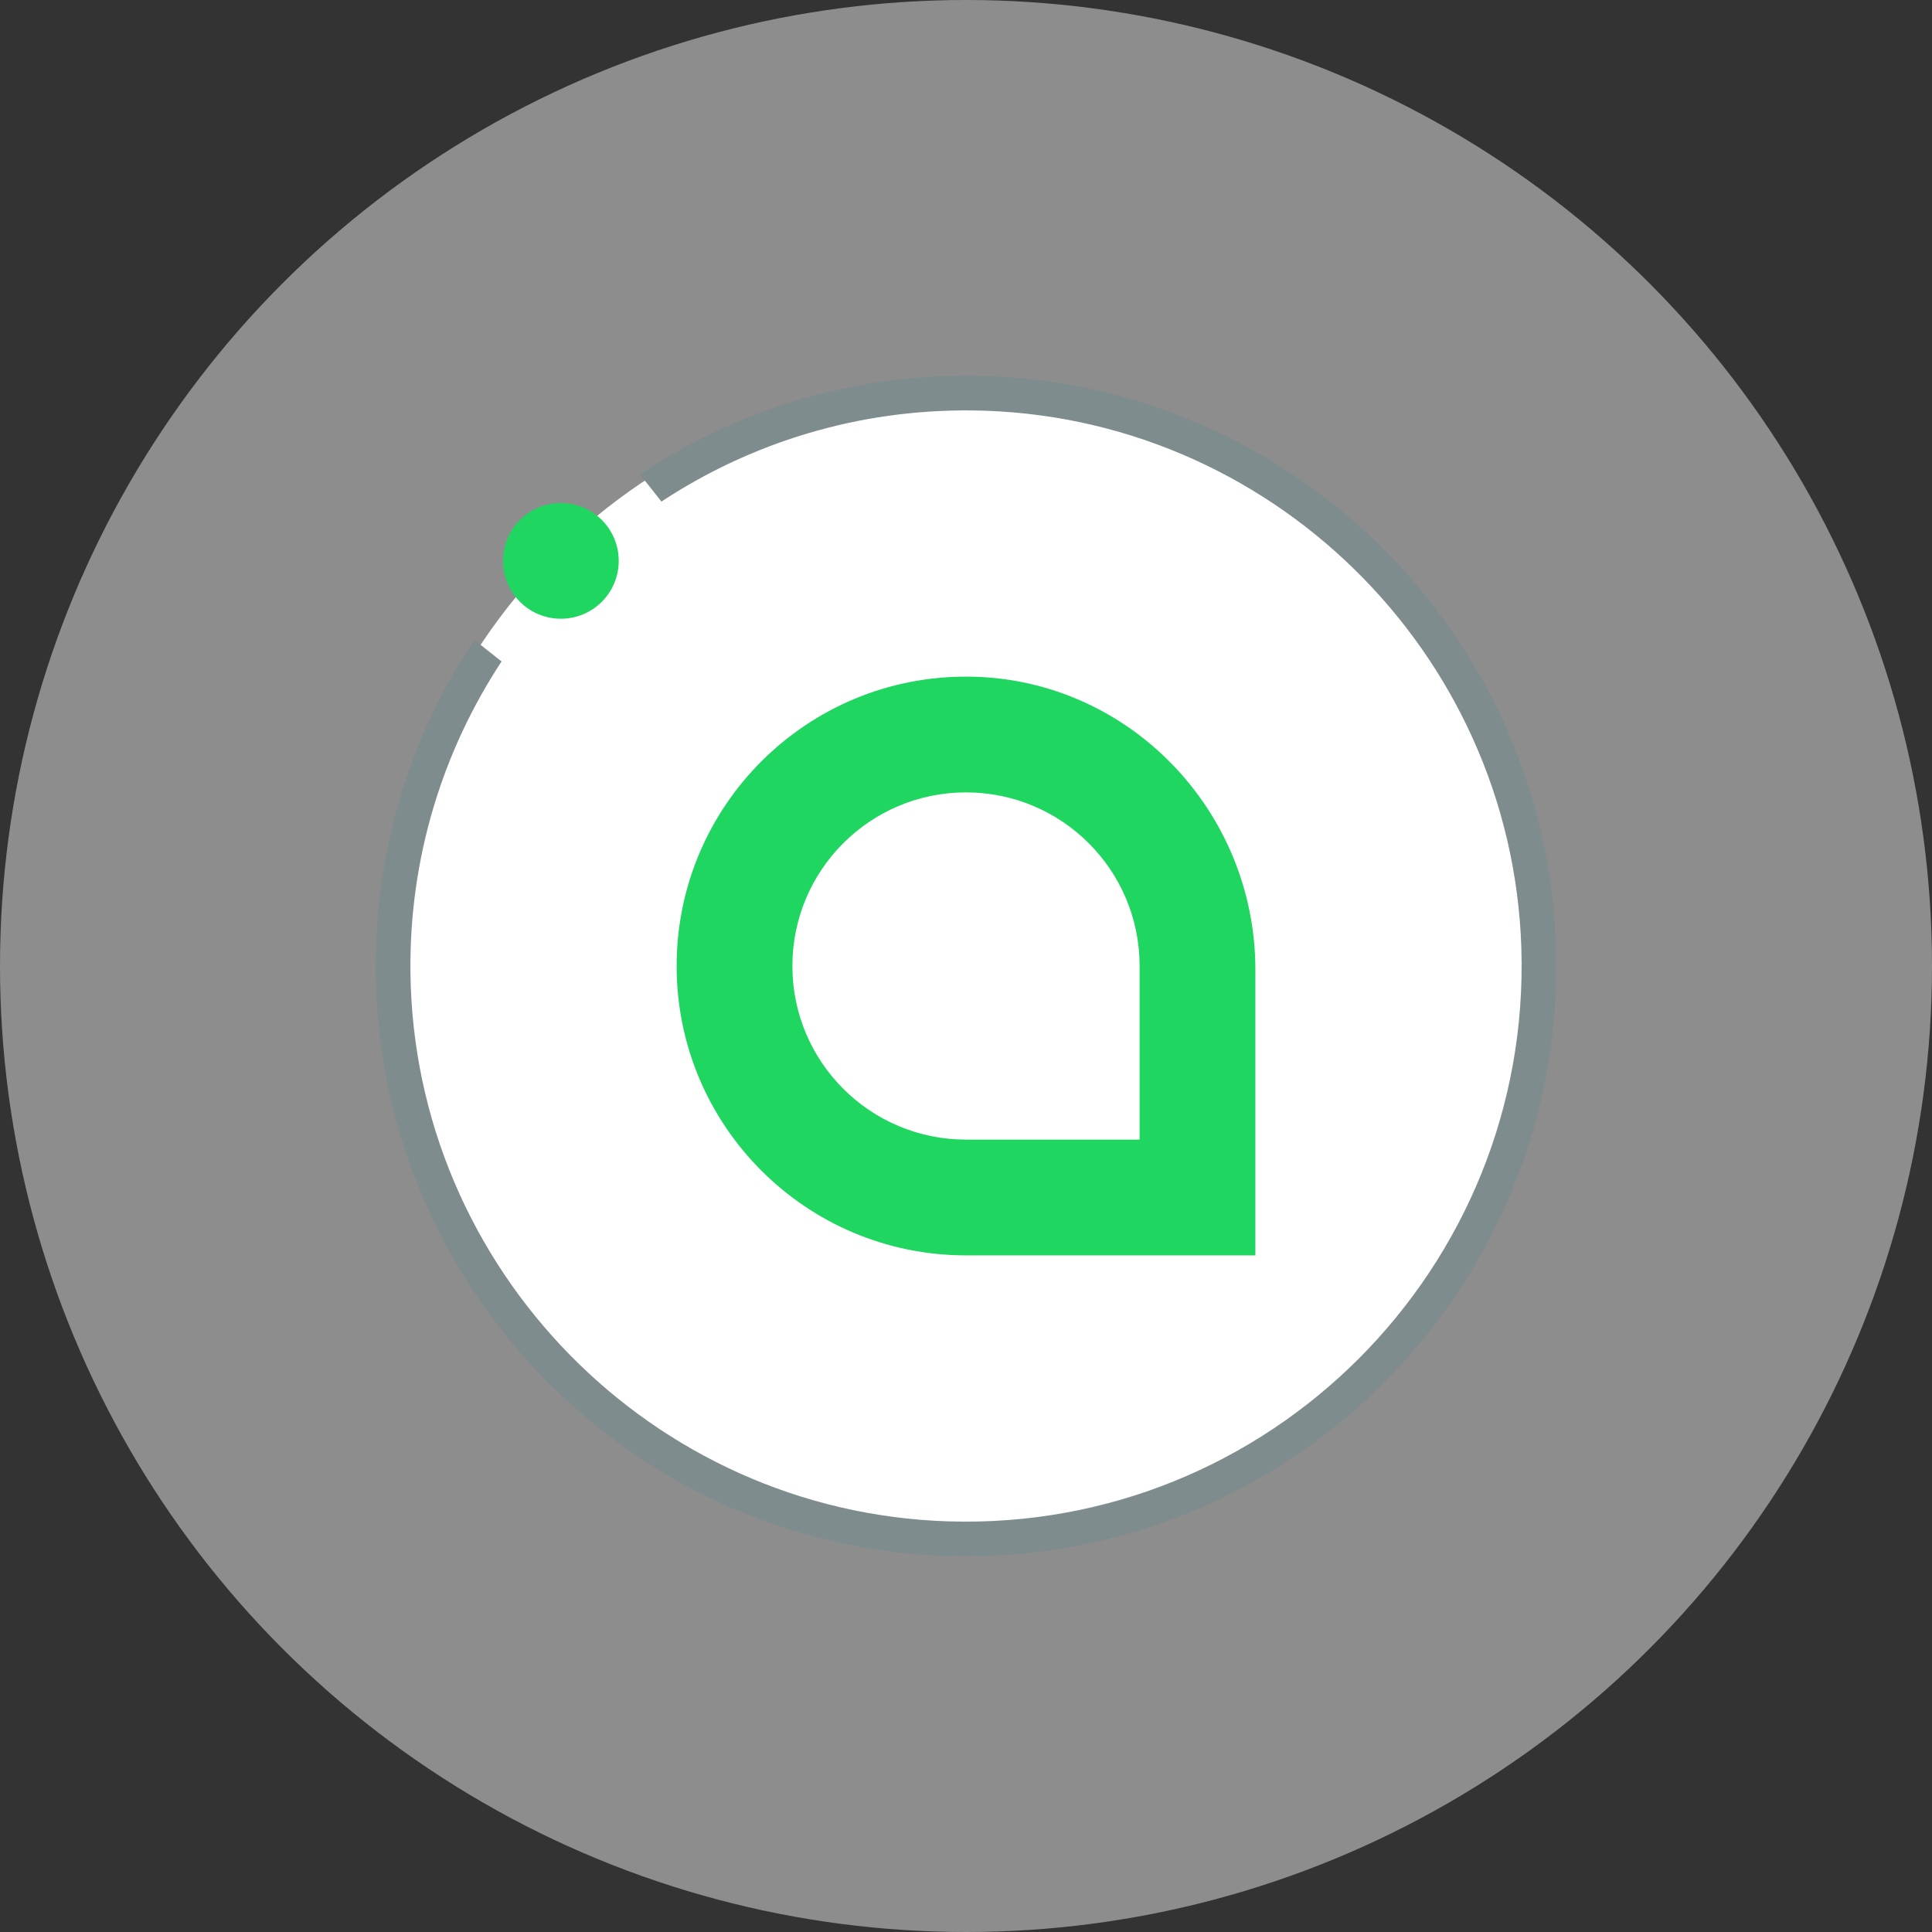 <svg width="36" height="36" viewBox="0 0 36 36" fill="none" xmlns="http://www.w3.org/2000/svg">
<rect x="0" y="0" width="36" height="36" fill="#333333" stroke="none"/>
<circle opacity="0.5" cx="18" cy="18" r="18" fill="#E9E9EA"/>
<path fill-rule="evenodd" clip-rule="evenodd" d="M28.844 18C28.844 23.989 23.989 28.844 18 28.844C12.011 28.844 7.156 23.989 7.156 18C7.156 12.011 12.011 7.156 18 7.156C23.989 7.156 28.844 12.011 28.844 18Z" fill="white"/>
<path fill-rule="evenodd" clip-rule="evenodd" d="M17.874 7.001C15.677 7.026 13.632 7.698 11.922 8.836L12.325 9.346C13.986 8.252 15.979 7.624 18.118 7.648C23.638 7.709 28.169 12.142 28.348 17.659C28.54 23.637 23.637 28.541 17.659 28.348C12.142 28.169 7.709 23.637 7.648 18.117C7.624 15.979 8.253 13.986 9.346 12.325L8.836 11.922C7.698 13.632 7.026 15.677 7.001 17.874C6.933 23.886 11.724 28.861 17.747 28.997C24.018 29.139 29.139 24.018 28.997 17.747C28.861 11.724 23.886 6.933 17.874 7.001Z" fill="#7F8C8D"/>
<path fill-rule="evenodd" clip-rule="evenodd" d="M11.529 10.451C11.529 11.047 11.047 11.529 10.451 11.529C9.855 11.529 9.373 11.047 9.373 10.451C9.373 9.855 9.855 9.373 10.451 9.373C11.047 9.373 11.529 9.855 11.529 10.451Z" fill="#1ED660"/>
<path fill-rule="evenodd" clip-rule="evenodd" d="M21.235 18V21.235H18C16.213 21.235 14.765 19.787 14.765 18C14.765 16.213 16.213 14.765 18 14.765C19.787 14.765 21.235 16.213 21.235 18ZM18.041 12.608C15.044 12.586 12.608 15.008 12.608 18C12.608 20.978 15.022 23.392 18 23.392H23.392V18.068C23.392 15.095 21.014 12.63 18.041 12.608Z" fill="#1ED660"/>
</svg>

